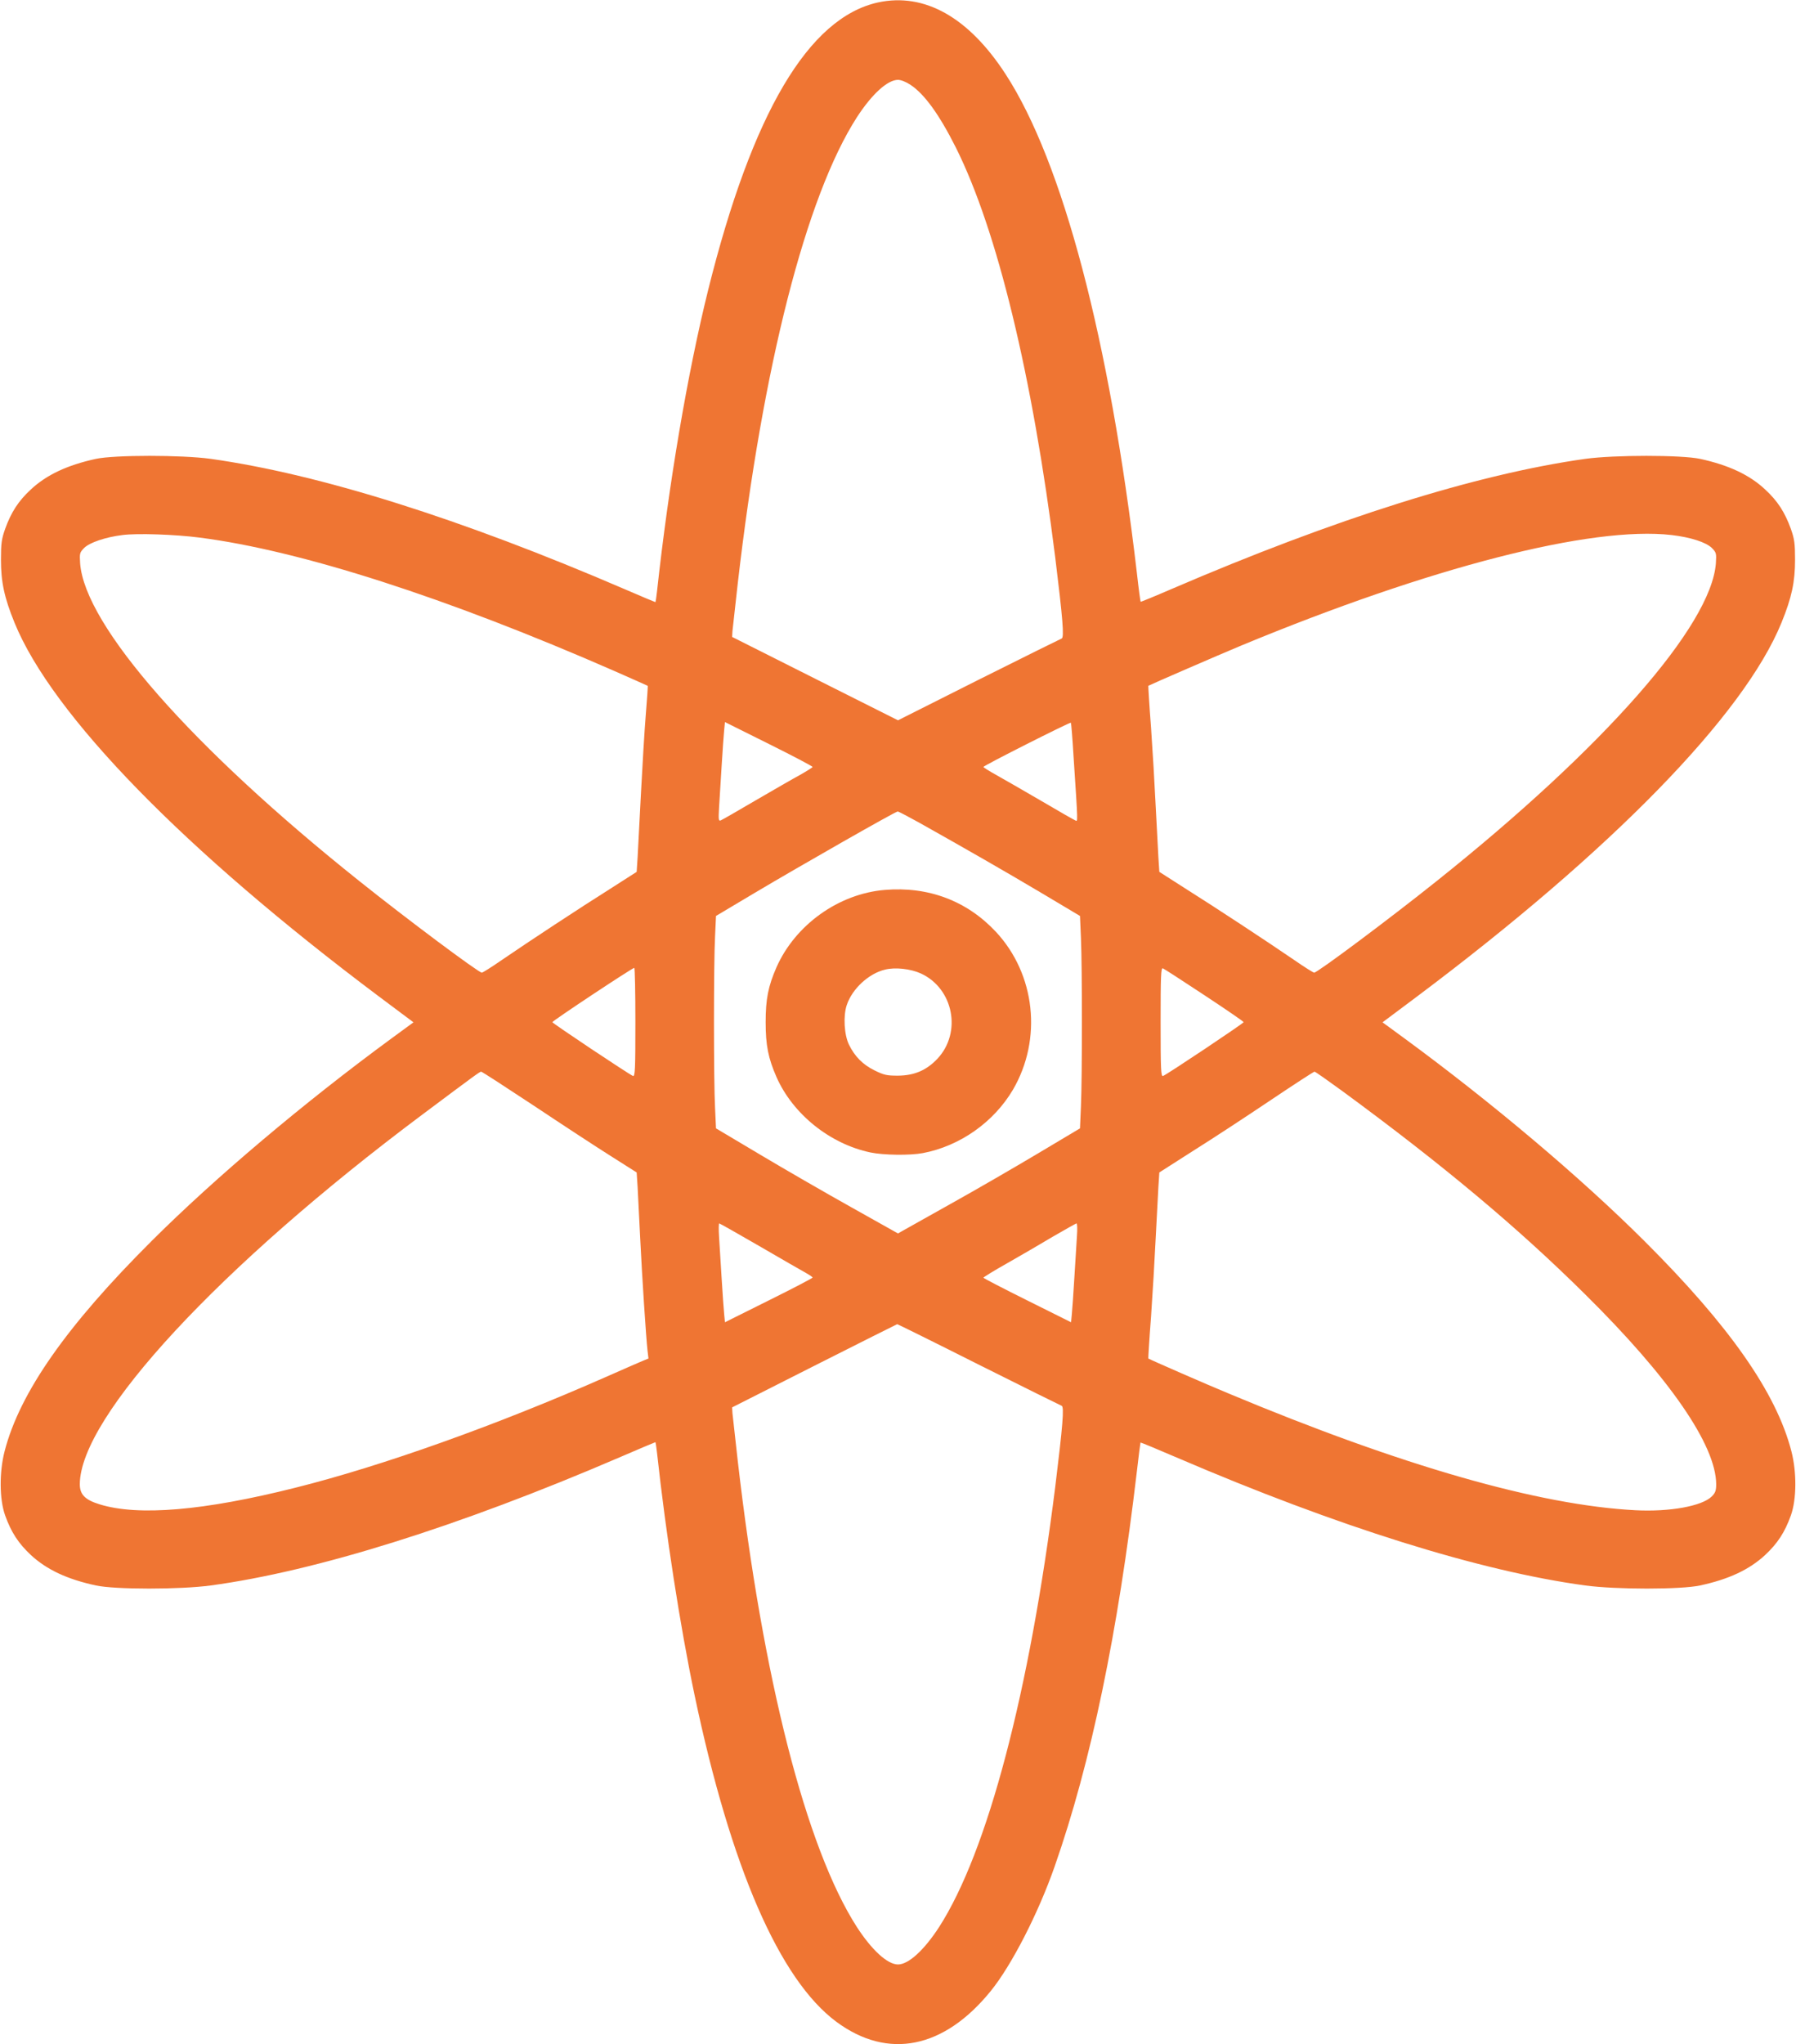 <?xml version="1.0" standalone="no"?>
<!DOCTYPE svg PUBLIC "-//W3C//DTD SVG 20010904//EN"
 "http://www.w3.org/TR/2001/REC-SVG-20010904/DTD/svg10.dtd">
<svg version="1.0" xmlns="http://www.w3.org/2000/svg"
 width="1125pt" height="1280pt" viewBox="0 0 1125 1280"
 preserveAspectRatio="xMidYMid meet">
<g transform="translate(0,1280) scale(0.1,-0.1)"
fill="#EF7533" stroke="none">
<path d="M5501 12785 c-436 -95 -789 -692 -1065 -1800 -130 -524 -247 -1213
-321 -1892 -4 -35 -8 -63 -10 -63 -2 0 -88 36 -192 81 -1024 441 -1910 720
-2593 816 -181 25 -601 25 -719 0 -179 -39 -310 -100 -408 -192 -78 -72 -123
-142 -161 -247 -22 -63 -26 -89 -26 -193 0 -139 21 -237 85 -394 236 -578
1061 -1424 2281 -2339 l218 -163 -138 -101 c-548 -402 -1105 -872 -1502 -1268
-532 -530 -826 -949 -921 -1316 -34 -131 -33 -301 3 -402 38 -106 83 -175 162
-249 99 -91 226 -151 407 -190 120 -26 527 -26 719 0 658 89 1551 368 2558
801 123 53 225 96 227 96 2 0 6 -28 10 -62 56 -514 145 -1089 236 -1523 227
-1079 532 -1780 888 -2044 323 -239 674 -169 968 194 130 161 296 484 399 778
228 651 396 1461 515 2472 11 99 22 181 23 183 2 1 104 -41 227 -94 1008 -433
1901 -712 2559 -801 192 -26 599 -26 719 0 181 39 308 99 407 190 79 74 124
143 162 249 36 101 37 271 3 402 -95 367 -389 786 -921 1316 -397 396 -954
866 -1502 1268 l-138 101 218 163 c1220 915 2045 1761 2281 2339 64 157 85
255 85 394 0 104 -4 130 -26 193 -38 105 -83 175 -161 247 -98 92 -229 153
-408 192 -118 25 -538 25 -719 0 -684 -96 -1569 -375 -2594 -816 -104 -45
-190 -80 -191 -79 -2 2 -13 84 -24 183 -171 1458 -464 2571 -823 3122 -231
355 -507 510 -797 448z m202 -516 c88 -58 181 -187 285 -394 259 -519 479
-1427 622 -2566 47 -383 57 -502 40 -507 -8 -3 -242 -119 -520 -258 l-505
-254 -520 261 -519 261 2 36 c2 21 17 154 33 297 157 1363 428 2425 746 2920
94 145 192 235 258 235 19 0 51 -13 78 -31z m-4453 -2835 c633 -81 1549 -376
2600 -836 113 -50 206 -91 207 -92 2 -1 -4 -83 -12 -182 -8 -98 -21 -318 -30
-489 -9 -170 -18 -351 -21 -402 l-6 -92 -161 -103 c-194 -122 -519 -336 -681
-447 -65 -45 -122 -81 -128 -81 -20 0 -469 335 -768 574 -1049 837 -1718 1598
-1748 1988 -4 64 -3 68 25 97 34 34 134 68 240 81 91 12 330 4 483 -16z m9221
16 c119 -14 215 -45 252 -81 28 -29 29 -33 25 -97 -30 -390 -699 -1151 -1748
-1988 -299 -239 -748 -574 -768 -574 -6 0 -63 36 -128 81 -162 111 -487 325
-681 447 l-161 103 -6 92 c-3 51 -10 196 -17 322 -6 127 -19 347 -29 490 -11
142 -18 260 -17 261 7 5 440 193 582 252 1182 490 2193 750 2696 692z m-5381
-1452 c0 -3 -35 -25 -77 -49 -43 -23 -169 -96 -281 -161 -112 -66 -210 -122
-218 -125 -13 -5 -14 7 -10 78 3 46 10 163 16 259 6 96 13 198 16 227 l5 52
275 -137 c151 -75 274 -140 274 -144z m1635 60 c28 -427 27 -401 11 -395 -8 3
-106 59 -218 125 -112 65 -238 138 -280 161 -43 24 -78 46 -78 49 0 8 543 282
548 277 2 -2 10 -99 17 -217z m-967 -409 c285 -160 540 -306 767 -441 l240
-143 6 -140 c8 -181 8 -869 0 -1050 l-6 -140 -265 -158 c-146 -87 -386 -226
-535 -309 -148 -83 -286 -160 -305 -171 l-35 -20 -296 166 c-163 91 -419 239
-570 329 l-274 163 -6 130 c-9 168 -9 902 0 1070 l6 130 240 143 c293 174 882
510 898 511 4 1 64 -31 135 -70z m-1778 -1250 c0 -296 -2 -340 -15 -336 -26
11 -505 330 -505 337 0 8 501 340 513 340 4 0 7 -153 7 -341z m3564 170 c135
-89 246 -165 246 -169 0 -7 -479 -327 -505 -337 -13 -4 -15 40 -15 337 0 289
2 341 14 337 8 -3 125 -79 260 -168z m-4200 -692 c177 -118 394 -260 483 -316
l161 -102 6 -92 c3 -51 10 -193 16 -317 12 -248 37 -627 46 -706 l6 -50 -39
-16 c-21 -9 -121 -52 -222 -97 -689 -304 -1407 -560 -1951 -696 -572 -144
-984 -179 -1226 -104 -91 28 -124 61 -124 126 1 422 874 1364 2145 2314 337
252 359 268 369 269 5 0 153 -96 330 -213z m5065 91 c631 -463 1098 -854 1518
-1270 530 -523 822 -947 823 -1191 0 -40 -5 -54 -28 -77 -61 -60 -262 -97
-477 -86 -603 31 -1466 278 -2549 731 -136 56 -497 214 -503 219 -1 1 6 119
17 261 10 143 23 364 29 490 7 127 14 271 17 322 l6 92 216 138 c120 75 336
217 482 315 146 98 269 178 274 178 5 0 83 -55 175 -122z m-3651 -971 c136
-79 266 -154 290 -167 23 -13 42 -26 42 -29 0 -4 -123 -68 -274 -143 l-275
-137 -5 52 c-3 29 -10 131 -16 227 -6 96 -13 212 -16 258 -3 45 -2 82 1 82 3
0 117 -64 253 -143z m1988 66 c-3 -43 -10 -159 -16 -258 -6 -99 -13 -203 -16
-232 l-5 -52 -275 137 c-151 75 -274 139 -274 142 0 3 66 44 148 90 81 46 210
121 287 167 77 45 144 82 148 83 5 0 6 -35 3 -77z m-616 -807 c278 -139 512
-255 520 -258 17 -5 7 -124 -40 -507 -162 -1289 -424 -2284 -727 -2756 -94
-145 -192 -235 -258 -235 -66 0 -164 90 -258 235 -318 495 -589 1556 -746
2920 -16 143 -31 276 -33 297 l-2 36 514 260 c283 143 517 260 520 261 3 0
232 -113 510 -253z"/>
<path d="M5542 7228 c-288 -24 -560 -218 -678 -484 -52 -119 -68 -199 -68
-344 0 -145 16 -225 68 -344 103 -233 336 -419 589 -472 81 -17 248 -19 327
-4 233 44 445 194 565 397 185 317 141 723 -107 989 -182 194 -423 285 -696
262z m226 -523 c205 -94 258 -370 104 -534 -69 -73 -145 -105 -247 -106 -71 0
-88 4 -147 33 -73 36 -124 87 -160 161 -30 61 -37 180 -14 248 34 102 138 198
240 222 64 16 160 5 224 -24z"/>
</g>
</svg>
